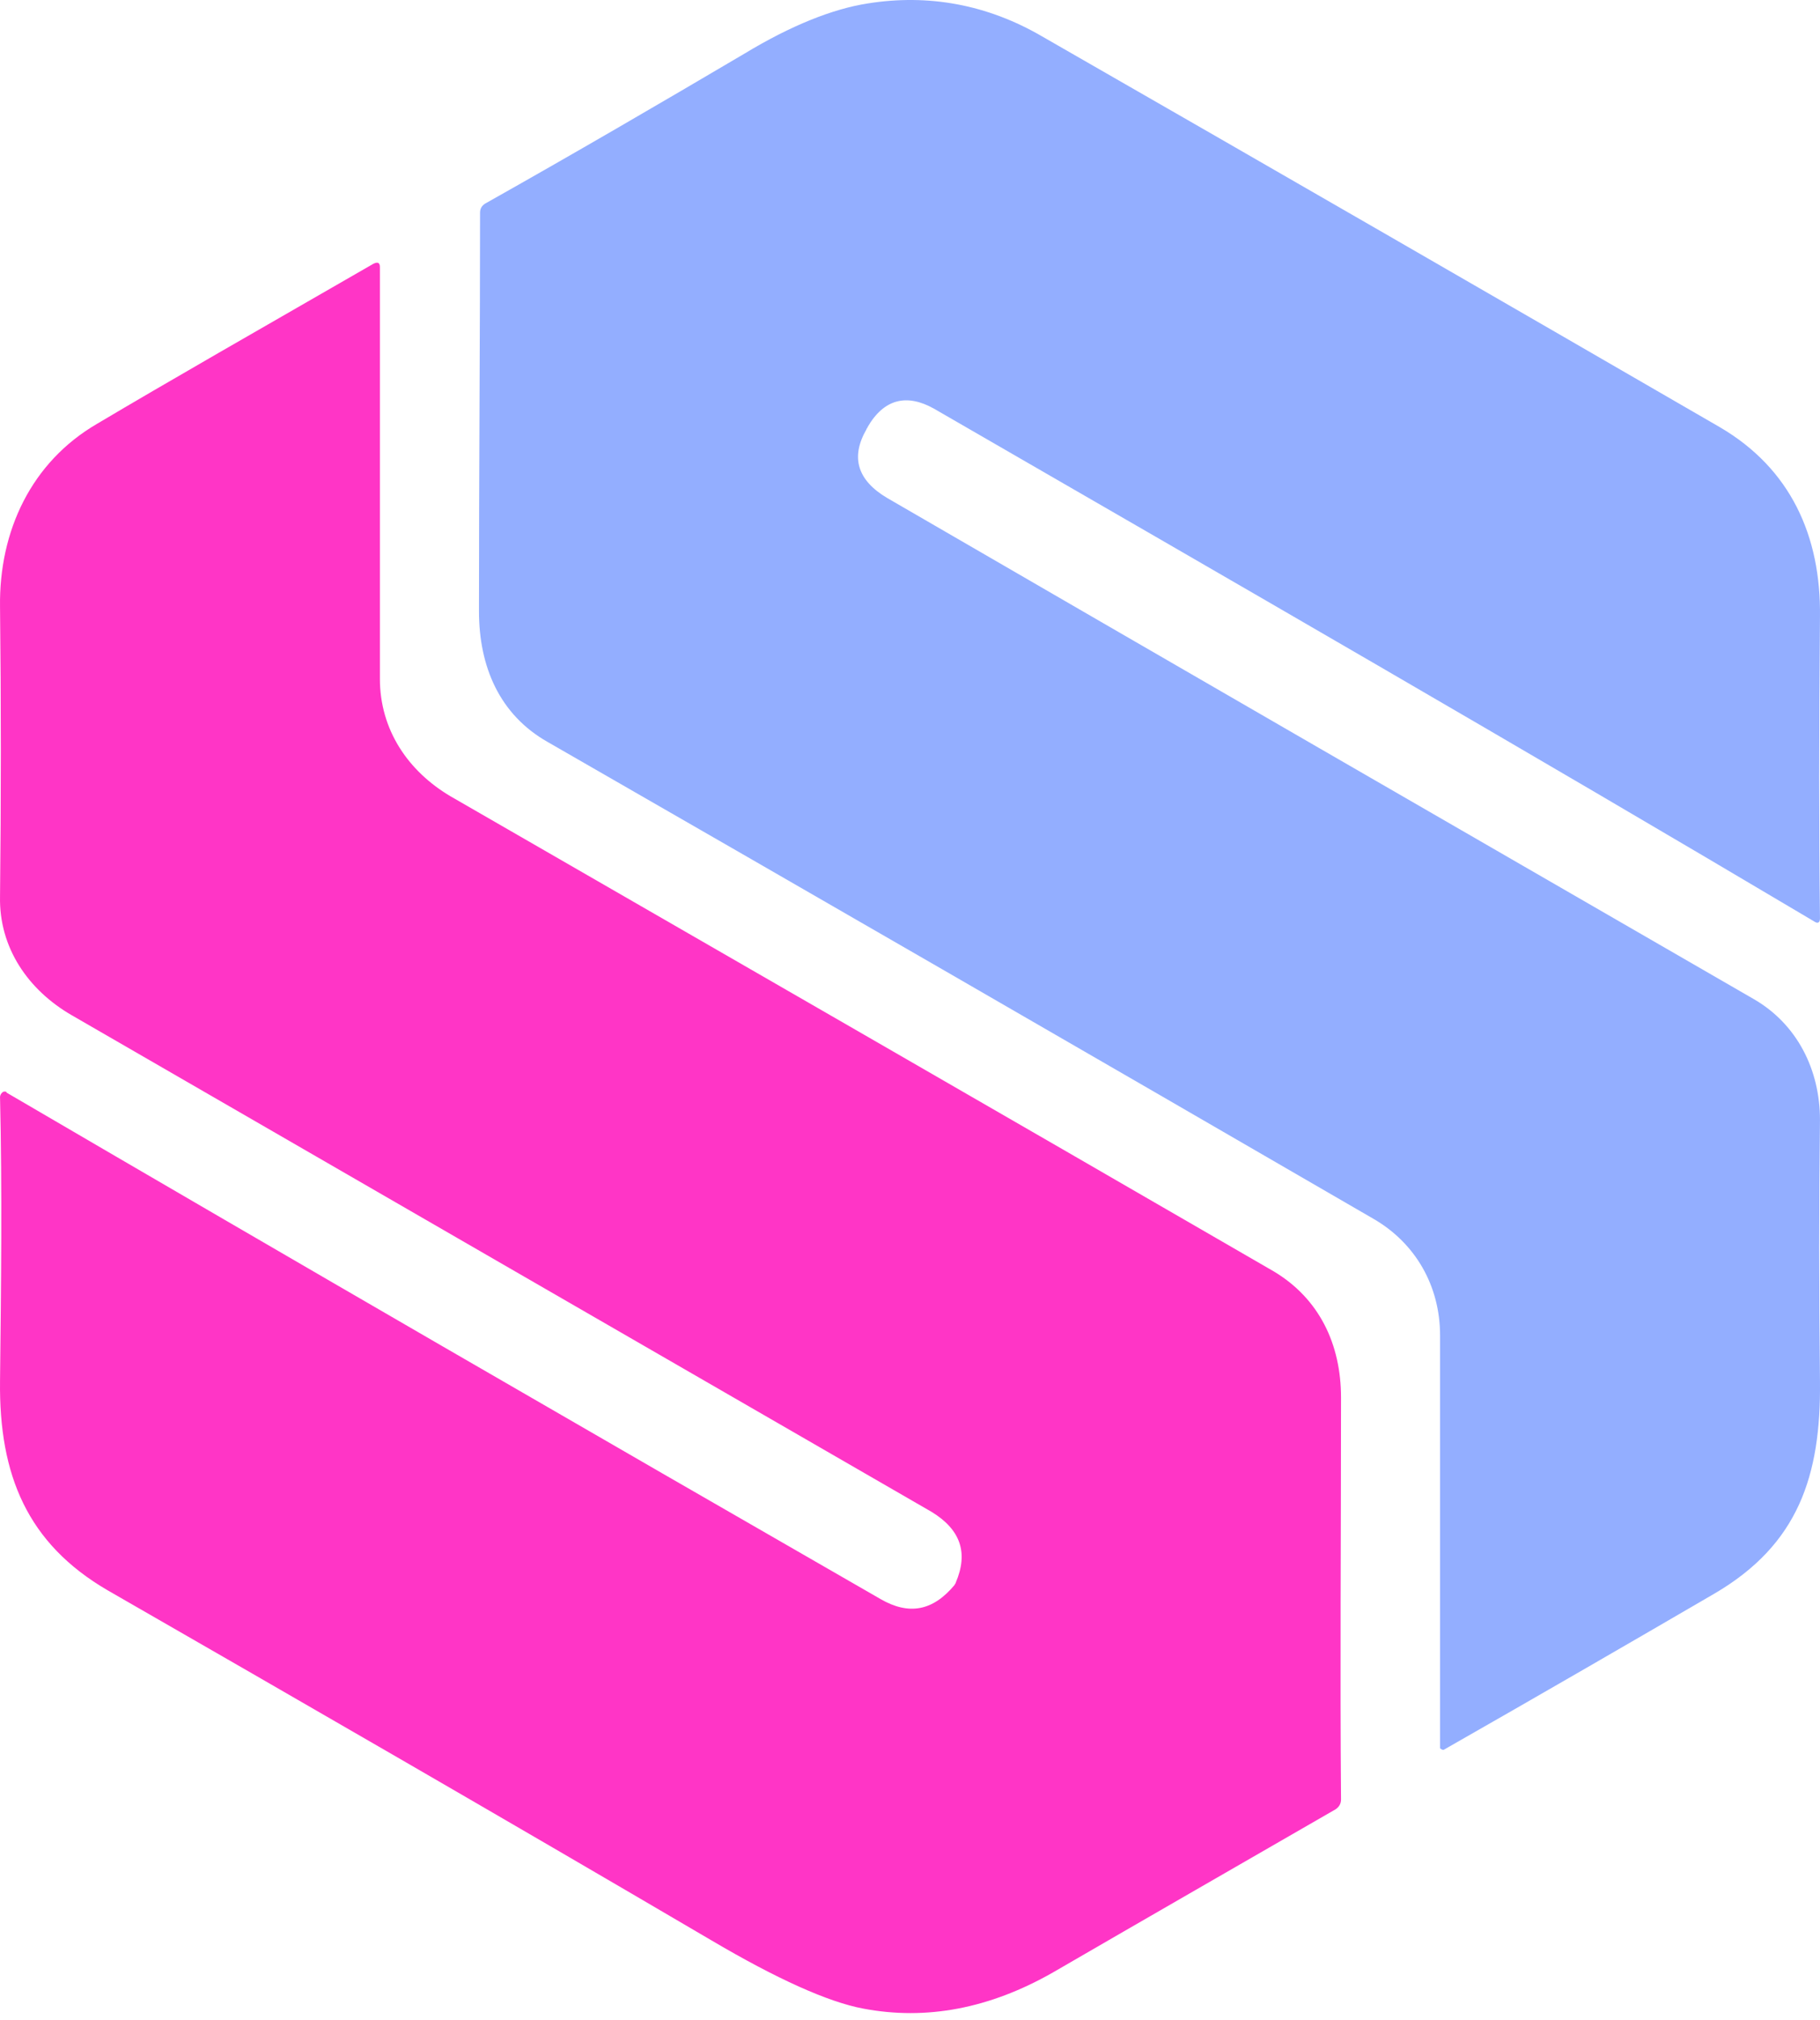 <svg width="64" height="71" viewBox="0 0 64 71" fill="none" xmlns="http://www.w3.org/2000/svg">
<path d="M32.842 14.361C31.885 13.825 31.081 14.017 30.507 15.012C30.507 15.05 30.469 15.05 30.469 15.088C29.895 16.084 30.163 16.887 31.196 17.5C41.301 23.356 51.444 29.212 61.664 35.107C63.195 35.987 63.999 37.595 63.999 39.355C63.961 42.303 63.961 45.365 63.999 48.542C64.037 51.872 63.233 54.283 60.286 56.005C57.262 57.766 54.085 59.603 50.793 61.479C50.755 61.517 50.679 61.479 50.64 61.44V46.934C50.64 45.173 49.76 43.681 48.306 42.838C38.201 36.982 28.517 31.394 19.254 26.073C17.57 25.117 16.843 23.433 16.843 21.48C16.843 16.543 16.881 11.873 16.881 7.471C16.881 7.318 16.957 7.203 17.11 7.127C20.173 5.404 23.196 3.644 26.182 1.883C27.828 0.888 29.282 0.314 30.507 0.122C32.651 -0.222 34.718 0.161 36.631 1.271C44.708 5.902 52.669 10.495 60.477 15.012C62.965 16.466 64.037 18.839 63.999 21.672C63.961 25.691 63.961 29.212 63.999 32.274C63.999 32.427 63.922 32.466 63.807 32.389C53.549 26.303 43.253 20.37 32.842 14.361Z" fill="#93AEFF"/>
<path d="M30.966 56.197C31.962 56.771 32.804 56.618 33.569 55.699C33.569 55.661 33.607 55.661 33.607 55.623C34.067 54.551 33.761 53.747 32.765 53.135C23.005 47.508 12.938 41.69 2.527 35.681C0.996 34.8 -0.037 33.308 0.001 31.509C0.039 28.064 0.039 24.696 0.001 21.327C-0.037 18.648 1.111 16.237 3.408 14.897C5.857 13.442 9.072 11.605 13.13 9.27C13.283 9.194 13.359 9.232 13.359 9.385V23.854C13.359 25.652 14.355 27.107 15.847 27.987C25.148 33.346 34.794 38.896 44.784 44.676C46.392 45.633 47.157 47.24 47.157 49.116C47.157 54.015 47.119 58.723 47.157 63.24C47.157 63.393 47.081 63.508 46.966 63.584C43.712 65.46 40.382 67.373 37.014 69.325C34.794 70.588 32.574 71.009 30.354 70.588C29.129 70.359 27.33 69.555 24.995 68.177C17.493 63.775 10.45 59.718 3.79 55.891C0.958 54.245 -0.037 51.833 0.001 48.541C0.039 45.173 0.078 41.805 0.001 38.551C0.001 38.475 0.078 38.36 0.154 38.36C0.192 38.36 0.231 38.36 0.231 38.398C10.45 44.369 20.708 50.302 30.966 56.197Z" fill="#FF35C6"/>
</svg>
